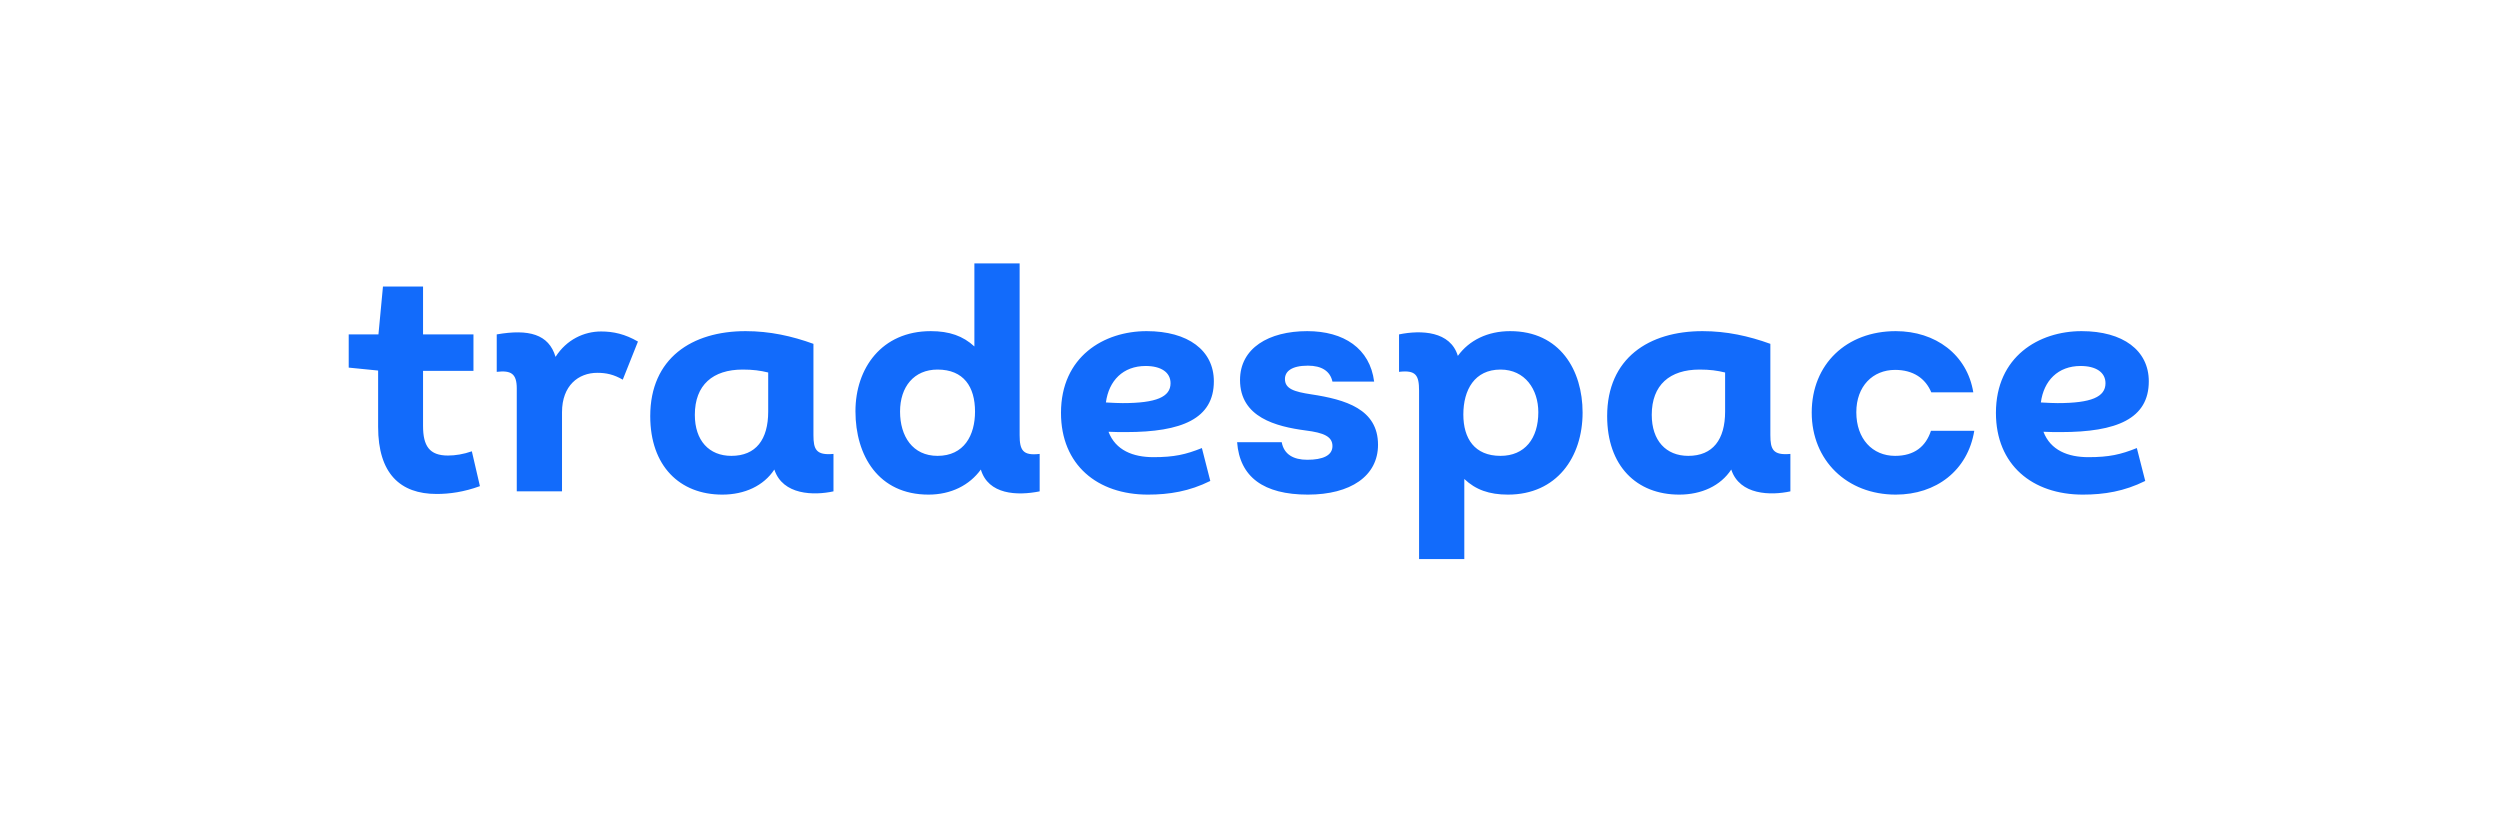 <?xml version="1.0" ?>
<svg xmlns="http://www.w3.org/2000/svg" viewBox="0 0 1000 330" fill="none">
	<path fill-rule="evenodd" clip-rule="evenodd" d="M375.016 147.827C385.487 147.827 390.011 154.731 390.011 164.63C390.011 174.139 385.616 182.345 375.016 182.345C365.062 182.345 360.021 174.53 360.021 164.63C360.021 154.731 365.579 147.827 375.016 147.827ZM415.865 196.544V181.564C409.143 182.345 407.851 180.131 407.851 174.009V105.363H389.753V138.579C385.229 134.41 379.799 132.457 372.301 132.457C352.652 132.457 342.181 147.306 342.181 164.5C342.181 182.215 351.359 197.846 371.396 197.846C380.445 197.846 387.814 194.069 392.338 187.816C395.312 197.846 406.816 198.367 415.865 196.544ZM174.647 197.586C179.818 197.586 185.506 196.804 191.969 194.459L188.737 180.522C185.376 181.694 182.144 182.215 179.171 182.215C171.803 182.215 169.218 178.438 169.218 170.362V148.348H189.384V133.759H169.218V114.611H153.188L151.378 133.759H139.485V147.045L151.249 148.218V170.753C151.249 189.38 160.039 197.586 174.647 197.586ZM249.107 151.865L255.183 136.625C250.012 133.629 245.359 132.587 240.446 132.587C233.595 132.587 226.614 135.843 222.219 142.747C219.504 133.629 211.49 131.545 198.692 133.759V148.739C204.38 148.087 206.706 149.39 206.706 155.382V196.543H224.805V164.891C224.805 154.209 231.397 149.129 238.895 149.129C242.514 149.129 245.488 149.781 249.107 151.865ZM307.279 164.63V148.999C304.047 148.218 301.203 147.827 297.067 147.827C285.174 147.827 277.935 153.949 277.935 165.933C277.935 176.223 283.623 182.345 292.542 182.345C302.367 182.345 307.279 175.833 307.279 164.63ZM333.392 181.564V196.544C325.636 198.237 313.096 198.107 309.736 187.816C305.469 194.329 297.843 197.846 288.923 197.846C271.859 197.846 260.095 186.383 260.095 166.454C260.095 143.268 276.771 132.457 298.23 132.457C307.926 132.457 316.716 134.41 325.377 137.537V174.009C325.377 179.74 326.411 182.215 333.392 181.564ZM442.364 160.983L443.085 161.021C445.253 161.138 447.222 161.243 449.086 161.243C462.531 161.243 468.219 158.769 468.219 153.298C468.219 148.869 464.34 146.394 458.265 146.394C449.216 146.394 443.528 152.256 442.364 160.983ZM480.757 179.219L484.119 192.375C475.716 196.544 467.702 197.846 459.169 197.846C439.003 197.846 424.396 185.992 424.396 165.151C424.396 142.617 441.589 132.456 458.652 132.456C475.199 132.456 485.54 140.142 485.54 152.517C485.54 167.496 472.743 172.836 450.379 172.836C448.181 172.836 445.855 172.836 443.398 172.706C446.242 180.131 453.223 182.866 461.367 182.866C469.641 182.866 474.294 181.824 480.757 179.219ZM512.686 176.875H494.847C495.881 190.812 505.447 197.846 523.157 197.846C540.221 197.846 551.208 190.422 551.208 177.916C551.208 163.588 538.152 159.811 524.45 157.726C517.598 156.685 513.978 155.512 513.978 151.605C513.978 148.609 516.564 146.264 523.157 146.264C528.715 146.264 532.077 148.478 532.981 152.647H549.657C547.977 139.36 537.506 132.457 522.898 132.457C507.515 132.457 496.01 139.23 496.01 151.995C496.01 166.975 510.488 170.622 522.252 172.185C529.62 173.097 532.981 174.66 532.981 178.438C532.981 182.215 529.103 183.909 522.898 183.909C517.469 183.909 513.591 181.824 512.686 176.875ZM615.327 164.891C615.327 155.773 610.026 147.827 600.202 147.827C589.861 147.827 585.336 155.903 585.336 165.803C585.336 175.442 589.861 182.346 600.202 182.346C609.897 182.346 615.327 175.442 615.327 164.891ZM633.037 165.021C633.037 182.866 622.695 197.846 603.176 197.846C595.678 197.846 590.249 195.892 585.724 191.594V223.637H567.626V156.293C567.626 150.042 566.333 147.957 559.611 148.739V133.759C568.531 131.935 580.165 132.456 583.138 142.356C587.663 136.104 595.031 132.456 604.08 132.456C623.988 132.456 633.037 148.087 633.037 165.021ZM690.044 148.999V164.63C690.044 175.833 685.132 182.345 675.308 182.345C666.388 182.345 660.7 176.223 660.7 165.933C660.7 153.949 667.939 147.827 679.832 147.827C683.969 147.827 686.813 148.218 690.044 148.999ZM716.157 196.544V181.564C709.176 182.215 708.143 179.74 708.143 174.009V137.537C699.481 134.41 690.691 132.457 680.996 132.457C659.537 132.457 642.861 143.268 642.861 166.454C642.861 186.383 654.624 197.846 671.688 197.846C680.608 197.846 688.235 194.329 692.501 187.816C695.862 198.107 708.401 198.237 716.157 196.544ZM724.687 165.021C724.687 145.613 738.648 132.456 758.297 132.456C774.197 132.456 786.866 141.835 789.322 156.945H772.517C770.19 151.344 765.277 147.957 758.039 147.957C749.119 147.957 742.526 154.47 742.526 164.891C742.526 175.572 748.989 182.346 758.039 182.346C765.795 182.346 770.319 178.568 772.388 172.316H789.71C787.124 188.207 774.456 197.846 758.297 197.846C738.777 197.846 724.687 184.169 724.687 165.021ZM817.061 161.021C816.824 161.009 816.584 160.996 816.341 160.983C817.505 152.256 823.193 146.394 832.241 146.394C838.317 146.394 842.195 148.869 842.195 153.298C842.195 158.769 836.507 161.243 823.063 161.243C821.199 161.243 819.23 161.138 817.061 161.021ZM858.095 192.375L854.734 179.219C848.271 181.824 843.618 182.866 835.344 182.866C827.2 182.866 820.219 180.131 817.375 172.706C819.831 172.836 822.158 172.836 824.356 172.836C846.72 172.836 859.518 167.496 859.518 152.517C859.518 140.142 849.176 132.456 832.63 132.456C815.566 132.456 798.372 142.617 798.372 165.151C798.372 185.992 812.98 197.846 833.146 197.846C841.678 197.846 849.693 196.544 858.095 192.375Z" fill="#126BFB"/>
</svg>